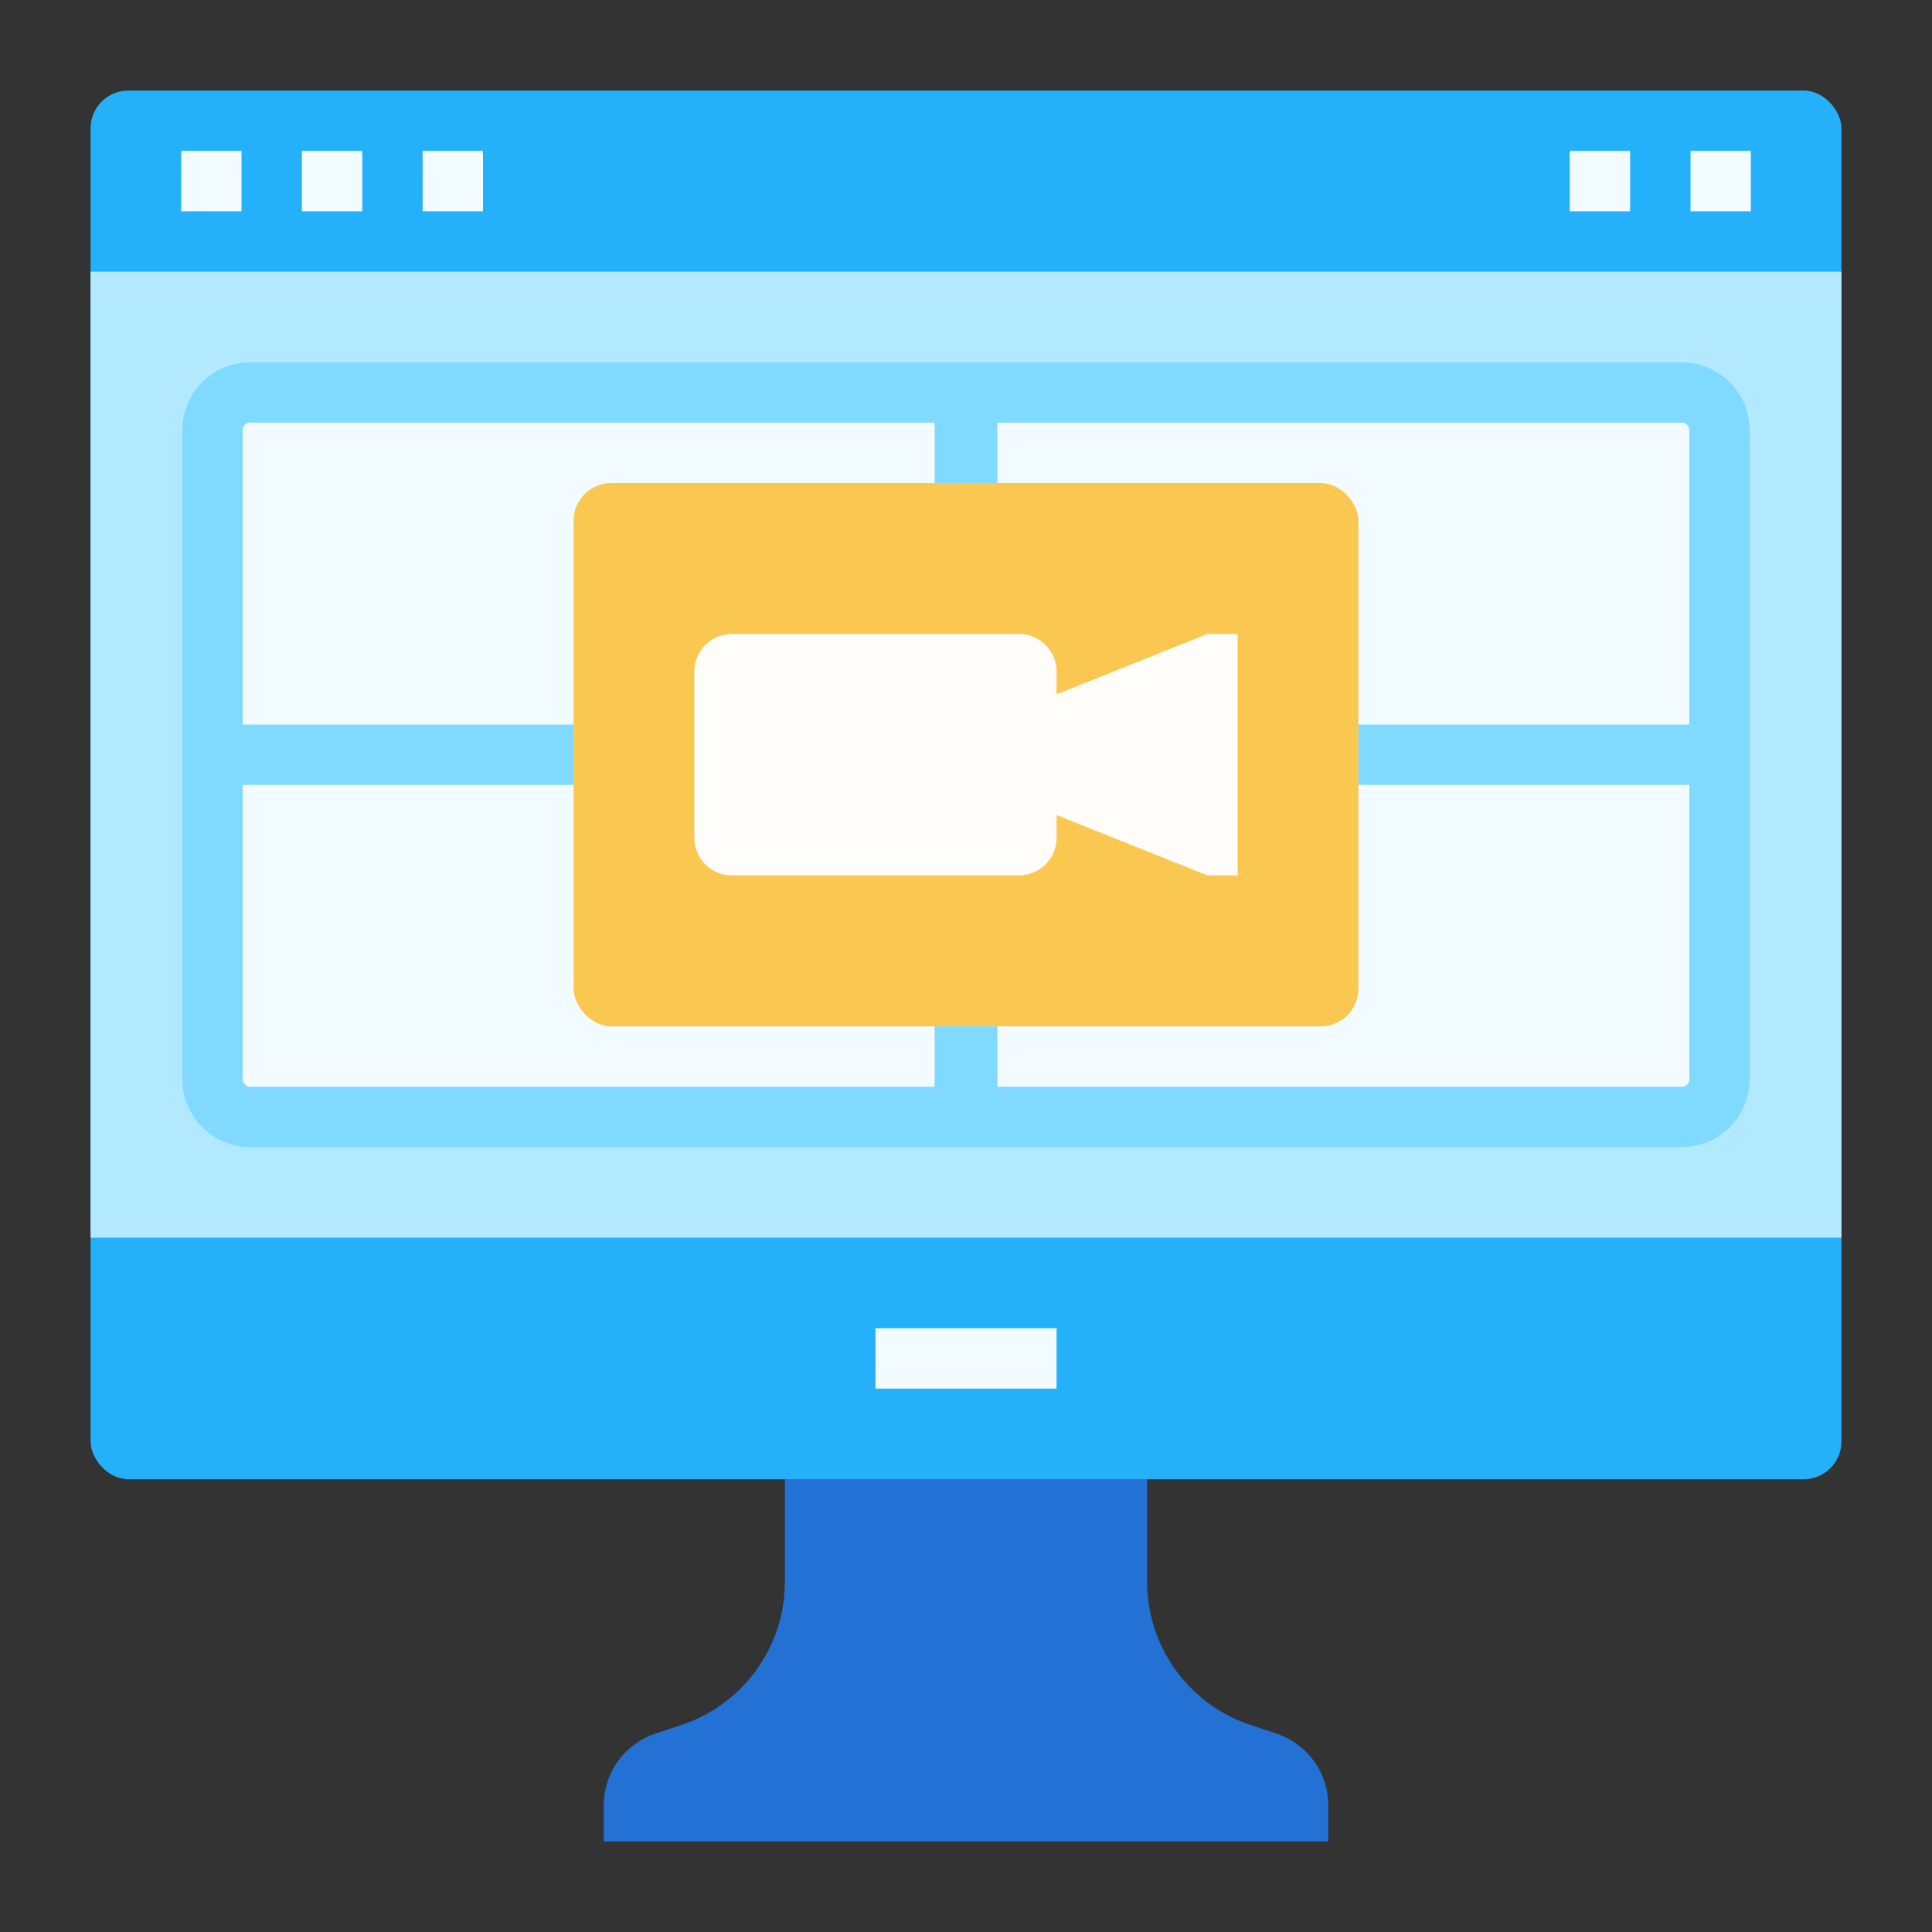 <?xml version="1.0" encoding="UTF-8" standalone="no"?> <svg id="Flat" height="512" viewBox="0 0 512 512" width="512" xmlns="http://www.w3.org/2000/svg"><rect x="0" y="0" width="512" height="512" fill="#333333" stroke="none"/><g><g><path d="m352 488h-192v-9.585a20 20 0 0 1 13.675-18.973l6.974-2.325a40 40 0 0 0 27.351-37.947v-35.17h96v35.17a40 40 0 0 0 27.351 37.947l6.974 2.325a20 20 0 0 1 13.675 18.973z" fill="#2471d6"/><rect fill="#25b1fa" height="368" rx="10" width="464" x="24" y="24"/><path d="m24 72h464v256h-464z" fill="#b3e9ff"/><g fill="#f2fbff"><rect height="192" rx="10" width="400" x="56" y="104"/><path d="m232 352h48v16h-48z"/><path d="m48 40h16v16h-16z"/><path d="m80 40h16v16h-16z"/><path d="m112 40h16v16h-16z"/><path d="m416 40h16v16h-16z"/><path d="m448 40h16v16h-16z"/></g><rect fill="#fac850" height="144" rx="10" width="208" x="152" y="128"/><path d="m320 168-40 16v-6a10 10 0 0 0 -10-10h-76a10 10 0 0 0 -10 10v44a10 10 0 0 0 10 10h76a10 10 0 0 0 10-10v-6l40 16h8v-64z" fill="#fffdfa"/></g><path d="m445.692 96h-189.384c-.1 0-.206 0-.308.006s-.2-.006-.308-.006h-189.384a18.02 18.02 0 0 0 -18 18v172a18.02 18.02 0 0 0 18 18h189.384c.1 0 .206 0 .308-.006s.2.006.308.006h189.384a18.02 18.02 0 0 0 18-18v-172a18.02 18.02 0 0 0 -18-18zm2 190a2 2 0 0 1 -2 2h-181.384v-16h-16.616v16h-181.384a2 2 0 0 1 -2-2v-78h87.692v-16h-87.692v-78a2 2 0 0 1 2-2h181.384v16h16.616v-16h181.384a2 2 0 0 1 2 2v78h-87.692v16h87.692z" fill="#80daff"/></g></svg>
